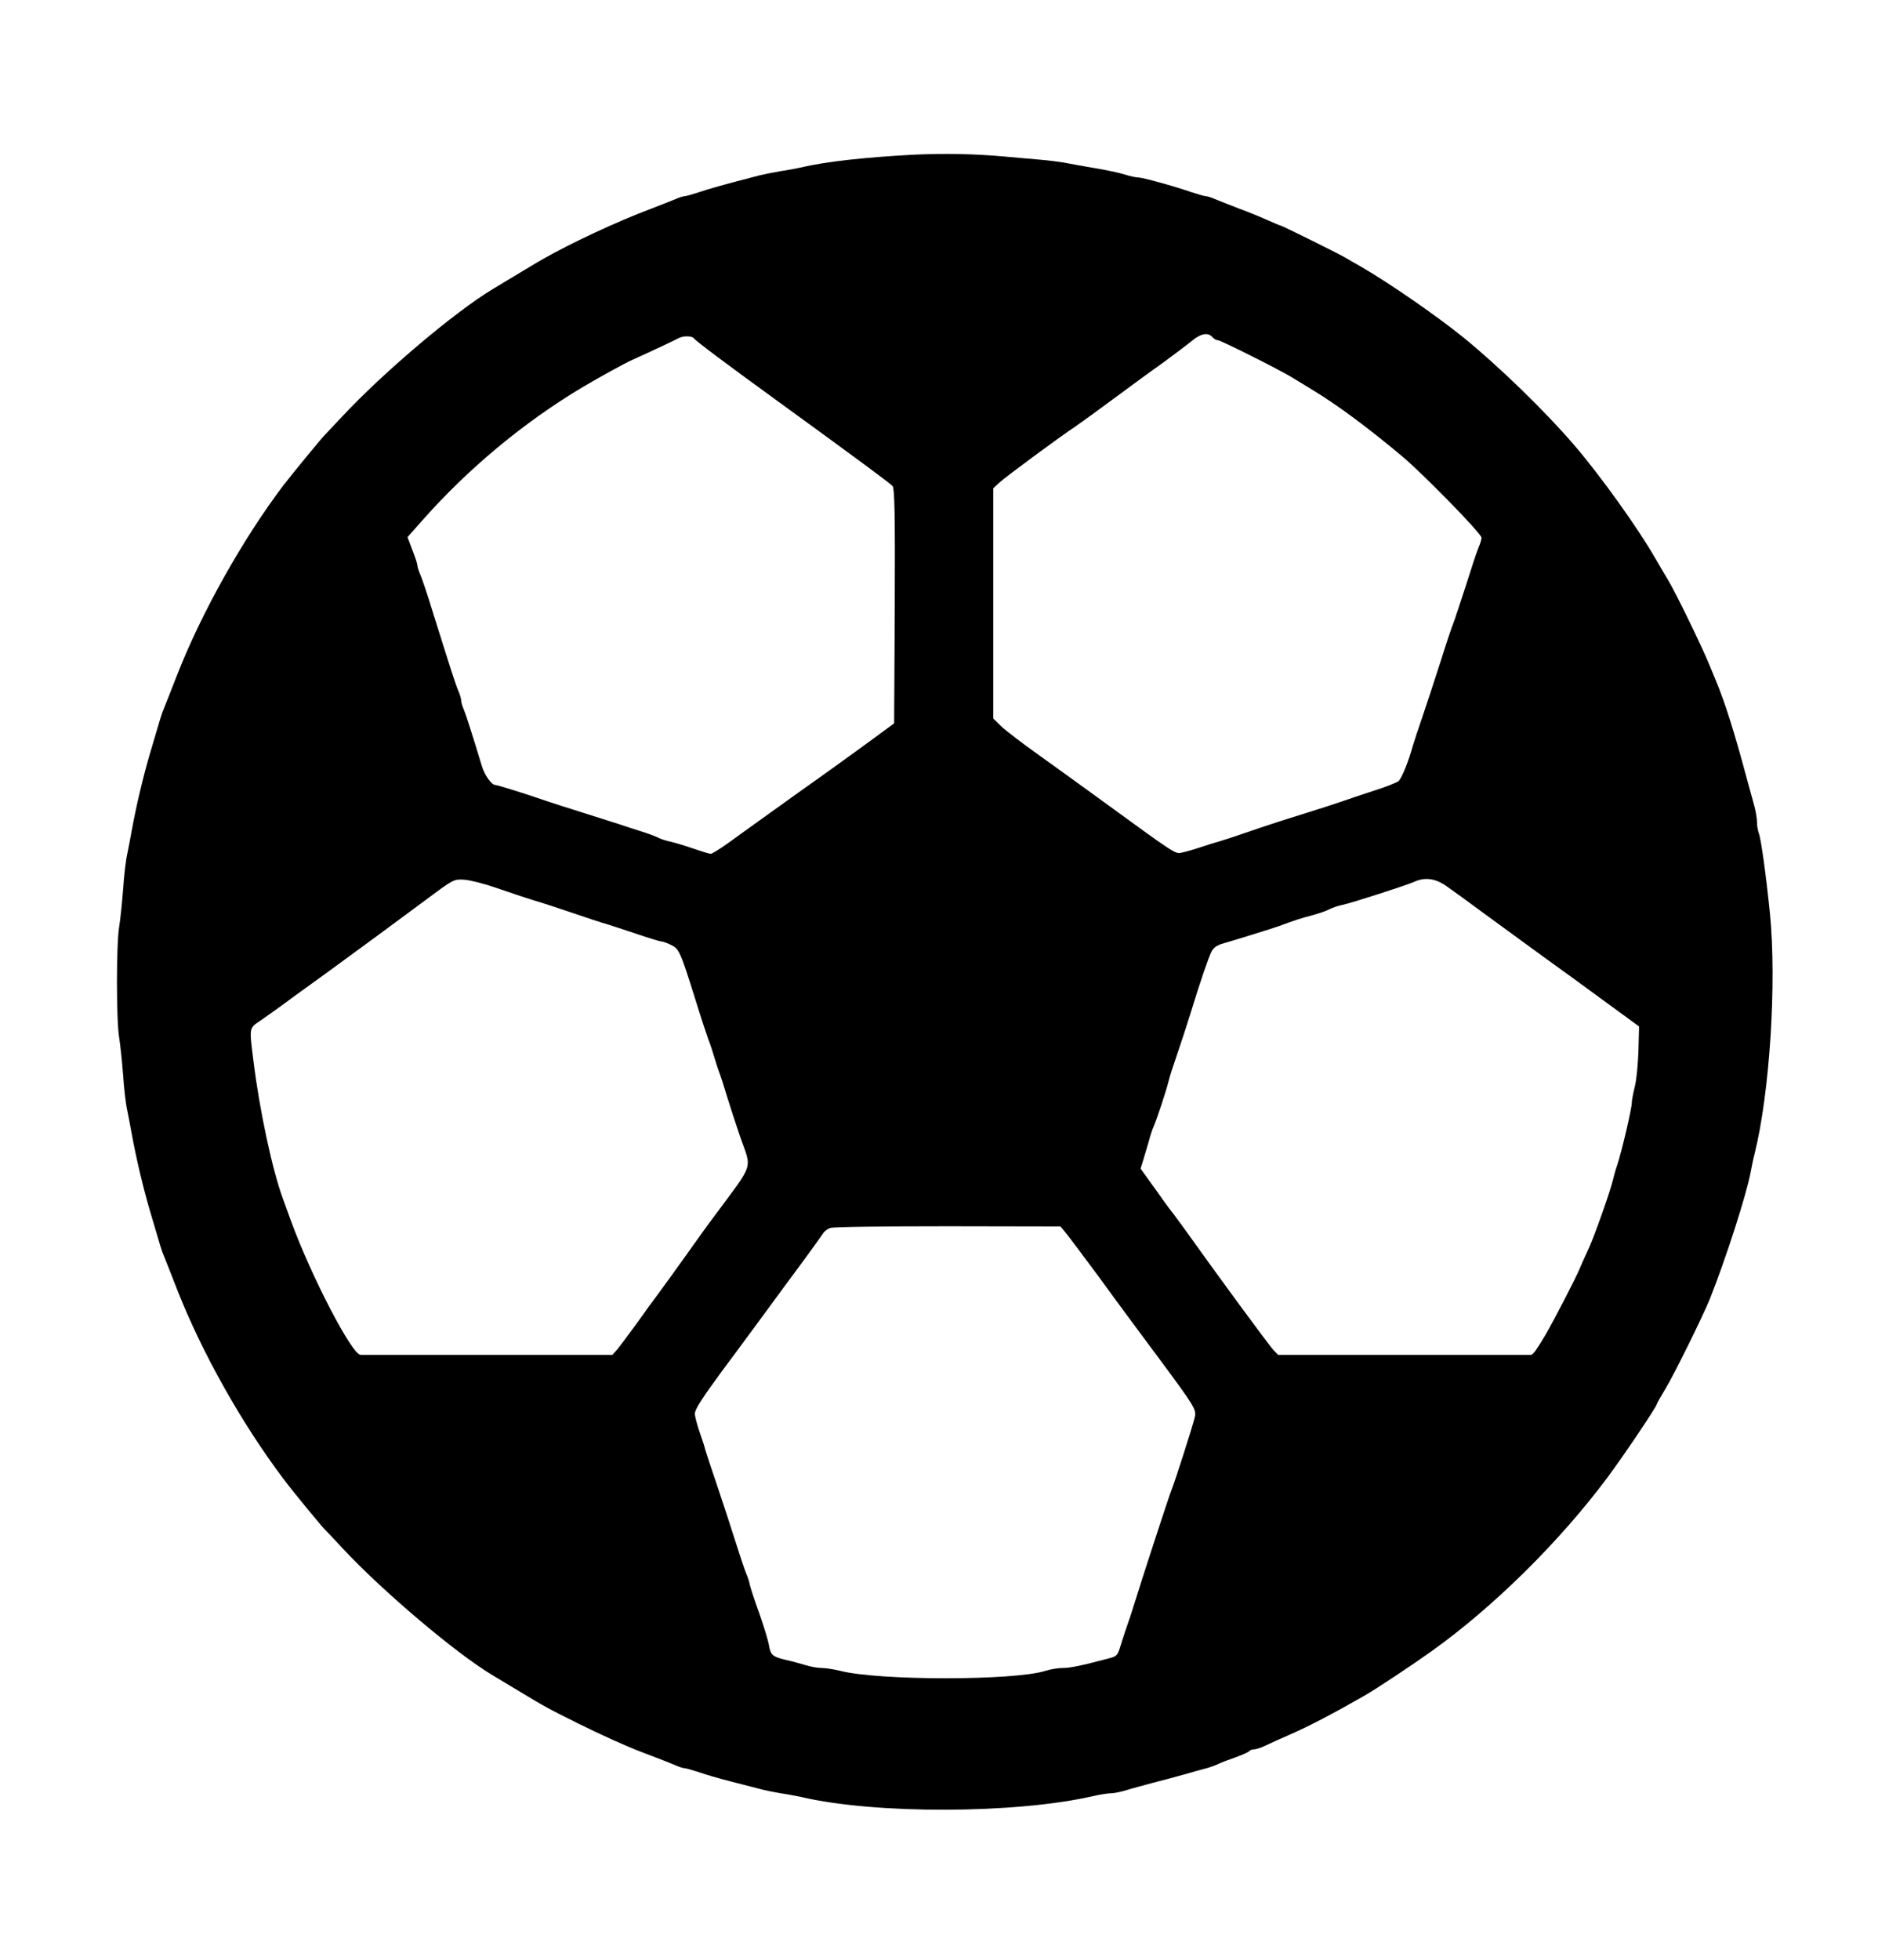 <?xml version="1.0" standalone="no"?>
<!DOCTYPE svg PUBLIC "-//W3C//DTD SVG 20010904//EN"
 "http://www.w3.org/TR/2001/REC-SVG-20010904/DTD/svg10.dtd">
<svg version="1.0" xmlns="http://www.w3.org/2000/svg"
 width="900pt" height="939pt" viewBox="0 0 900 939"
 preserveAspectRatio="xMidYMid meet">
<g transform="translate(0,939) scale(0.1,-0.1)"
fill="#000000" stroke="none">
<path d="M4380 8649 c-230 -12 -424 -33 -540 -61 -25 -5 -70 -14 -100 -18 -30
-5 -75 -14 -100 -20 -173 -45 -242 -64 -291 -81 -31 -10 -62 -19 -69 -19 -6 0
-26 -6 -43 -14 -18 -7 -70 -28 -117 -46 -163 -61 -383 -164 -520 -242 -29 -16
-107 -64 -239 -143 -184 -111 -525 -400 -721 -610 -41 -44 -77 -82 -80 -85
-12 -10 -157 -187 -202 -245 -193 -255 -391 -607 -508 -905 -29 -74 -57 -146
-63 -160 -12 -27 -17 -45 -70 -225 -33 -114 -64 -245 -86 -365 -5 -30 -15 -80
-21 -110 -7 -30 -16 -107 -20 -170 -5 -63 -13 -144 -19 -180 -14 -84 -14 -446
0 -530 6 -36 14 -117 19 -180 4 -63 13 -140 20 -170 6 -30 16 -80 21 -110 22
-120 53 -251 86 -365 53 -180 58 -198 70 -225 6 -14 34 -86 63 -160 118 -300
309 -640 509 -905 44 -59 189 -235 201 -245 3 -3 41 -42 83 -88 188 -202 543
-503 718 -607 9 -5 59 -35 110 -66 145 -88 156 -93 294 -162 130 -64 232 -110
313 -141 93 -35 128 -49 159 -62 17 -8 37 -14 43 -14 7 0 38 -9 69 -19 31 -11
99 -31 151 -44 52 -13 115 -30 140 -36 25 -7 70 -16 100 -21 30 -4 75 -13 100
-18 354 -83 1026 -81 1397 4 34 8 74 14 89 14 14 0 47 7 73 15 25 8 82 23 126
35 44 11 112 29 150 40 39 11 87 25 108 30 21 6 45 15 55 20 9 5 45 19 80 31
34 12 65 26 68 30 3 5 13 9 23 9 9 0 35 8 57 19 21 10 72 33 113 51 91 39 216
105 361 188 59 34 226 145 320 212 297 212 613 524 843 832 79 106 237 341
237 352 0 3 19 36 41 73 40 65 178 345 212 428 76 190 177 503 197 612 5 27
13 66 19 88 72 291 106 817 73 1150 -18 178 -42 354 -53 383 -5 13 -9 37 -9
54 0 17 -6 54 -14 82 -8 28 -24 87 -36 131 -59 220 -103 359 -147 465 -6 14
-19 45 -29 70 -32 81 -163 350 -198 408 -19 31 -47 80 -63 107 -83 145 -265
399 -390 544 -139 162 -360 376 -528 513 -131 106 -357 262 -490 339 -33 19
-69 39 -80 46 -34 20 -303 153 -309 153 -3 0 -29 11 -58 24 -29 13 -91 39
-138 56 -47 18 -99 39 -117 46 -17 8 -37 14 -43 14 -7 0 -38 9 -69 19 -90 31
-236 71 -257 71 -10 0 -39 6 -64 14 -25 8 -90 22 -145 31 -55 9 -120 21 -145
26 -25 4 -76 11 -115 14 -38 3 -115 10 -170 15 -141 13 -289 16 -435 9z m1430
-874 c7 -8 19 -15 27 -15 14 0 302 -145 355 -178 15 -9 60 -37 100 -61 117
-71 262 -178 429 -318 102 -86 379 -369 379 -389 0 -7 -6 -28 -14 -46 -8 -18
-35 -100 -61 -183 -27 -82 -53 -163 -60 -180 -7 -16 -34 -97 -60 -180 -26 -82
-66 -202 -87 -265 -22 -63 -43 -128 -48 -145 -21 -76 -53 -154 -68 -167 -9 -7
-64 -29 -122 -47 -58 -19 -121 -40 -140 -47 -19 -7 -102 -34 -185 -60 -82 -25
-202 -64 -265 -86 -63 -22 -128 -43 -145 -48 -16 -4 -57 -17 -90 -28 -33 -11
-74 -23 -91 -26 -33 -7 -22 -14 -404 264 -87 63 -218 158 -291 210 -73 52
-150 111 -171 131 l-38 37 0 551 0 552 28 26 c26 25 283 215 367 271 22 15
104 74 182 132 78 58 186 137 240 175 53 39 114 85 136 103 42 35 77 41 97 17z
m-2484 -6 c6 -11 167 -131 400 -300 368 -267 540 -394 552 -408 9 -12 12 -137
10 -575 l-3 -561 -102 -75 c-56 -41 -158 -115 -228 -165 -110 -78 -169 -120
-365 -261 -19 -14 -66 -47 -104 -75 -38 -27 -74 -49 -80 -49 -7 0 -45 12 -86
26 -41 14 -91 29 -110 33 -19 4 -44 12 -55 18 -11 6 -51 21 -90 33 -38 12 -81
26 -95 31 -14 4 -90 29 -170 54 -80 25 -158 50 -175 56 -101 35 -242 79 -252
79 -17 0 -50 46 -63 88 -51 168 -75 242 -86 270 -8 18 -14 39 -14 47 0 8 -6
29 -14 47 -14 33 -34 96 -121 373 -25 83 -53 165 -61 183 -8 18 -14 38 -14 45
0 7 -11 40 -24 73 l-23 61 70 79 c221 250 487 471 770 640 85 50 201 114 237
130 91 41 206 95 220 103 21 13 67 13 76 0z m-951 -2631 c55 -19 141 -48 190
-63 50 -15 135 -43 190 -62 55 -19 114 -38 130 -43 17 -4 85 -27 152 -49 67
-23 127 -41 133 -41 7 0 27 -7 45 -16 39 -18 45 -31 115 -254 28 -91 58 -181
65 -200 8 -19 21 -60 30 -90 9 -30 20 -64 25 -75 4 -11 20 -60 35 -110 15 -49
43 -135 62 -190 56 -161 71 -118 -127 -385 -23 -30 -81 -111 -130 -180 -49
-69 -108 -150 -130 -180 -23 -30 -72 -98 -109 -150 -38 -52 -79 -107 -92 -123
l-24 -27 -595 0 c-327 0 -602 0 -612 0 -41 0 -236 375 -333 640 -15 41 -33 91
-40 110 -51 140 -111 421 -140 655 -21 166 -22 159 33 196 26 18 97 68 157
113 61 44 135 98 166 120 102 74 362 265 484 356 118 88 121 89 170 86 28 -2
95 -19 150 -38z m4553 10 c26 -18 108 -77 183 -133 75 -55 205 -149 288 -210
84 -60 221 -160 304 -221 l152 -111 -3 -114 c-2 -63 -9 -140 -17 -172 -8 -32
-15 -68 -15 -80 0 -29 -49 -236 -71 -302 -6 -16 -15 -48 -20 -70 -14 -57 -86
-260 -113 -320 -13 -27 -34 -75 -47 -105 -19 -46 -123 -246 -163 -315 -42 -70
-59 -95 -69 -95 -7 0 -282 0 -612 0 l-600 0 -22 23 c-20 20 -273 365 -417 567
-34 47 -67 92 -74 100 -7 8 -42 57 -79 109 l-67 93 13 42 c7 22 19 64 27 91 7
28 18 59 23 70 13 28 61 173 71 215 4 19 24 80 43 135 19 55 47 141 62 190 47
154 87 269 101 297 10 19 27 31 57 39 62 18 227 69 267 83 72 27 106 38 160
52 30 8 67 21 82 29 15 7 42 17 60 20 47 10 307 94 343 110 52 24 101 18 153
-17z m-1825 -1658 c12 -14 85 -111 162 -215 76 -105 204 -278 284 -385 176
-237 185 -252 177 -288 -10 -43 -97 -314 -111 -347 -11 -26 -140 -421 -183
-560 -8 -27 -21 -66 -28 -85 -7 -19 -21 -62 -31 -94 -17 -57 -19 -60 -63 -71
-132 -35 -182 -45 -217 -45 -22 0 -59 -6 -84 -14 -149 -47 -796 -47 -981 0
-32 8 -73 14 -91 14 -18 0 -53 6 -78 14 -24 7 -66 19 -94 25 -63 15 -72 23
-80 70 -3 21 -24 89 -46 152 -23 63 -43 125 -46 139 -2 14 -11 39 -18 55 -7
17 -34 98 -60 180 -26 83 -66 202 -87 265 -22 63 -43 129 -48 145 -4 17 -17
57 -29 90 -11 33 -21 71 -21 83 0 21 33 72 132 207 13 17 91 122 174 235 83
113 182 248 221 300 38 52 76 105 84 117 7 13 25 27 39 31 14 5 267 8 563 8
l539 -1 21 -25z"/>
</g>
</svg>
